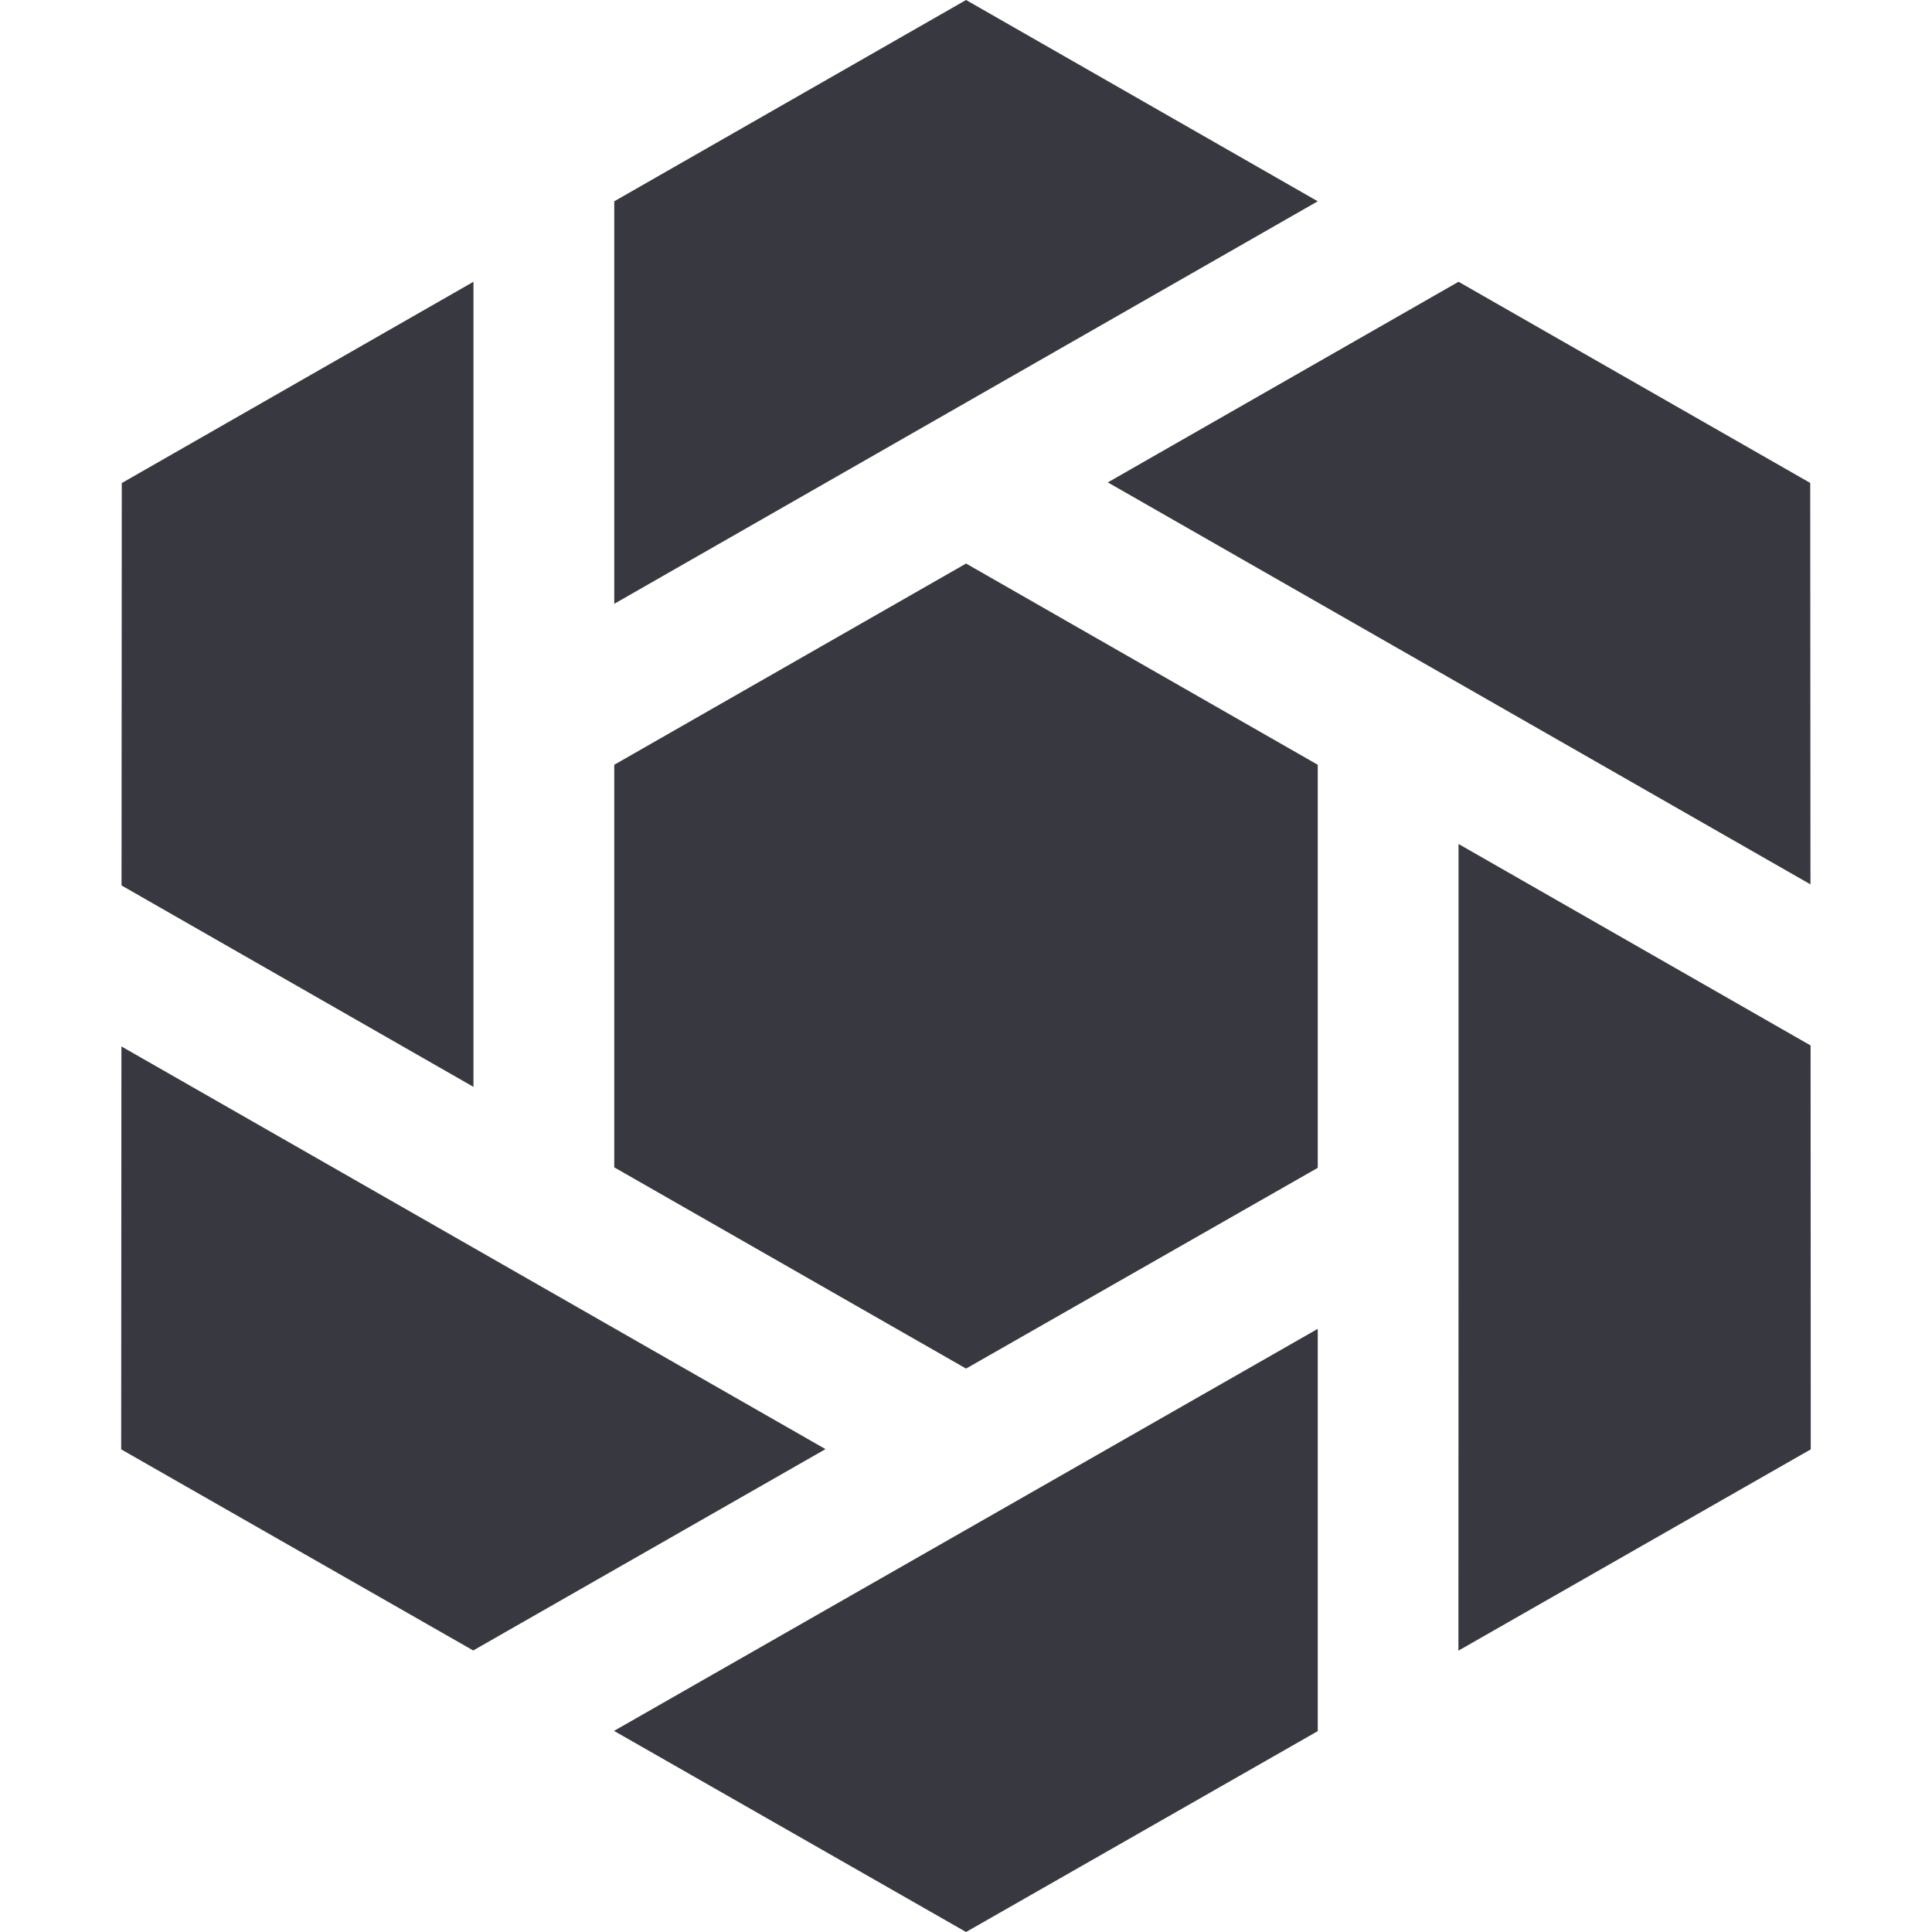 <svg width="32" height="32" viewBox="0 0 32 32" fill="none" xmlns="http://www.w3.org/2000/svg">
<g id="securityscorecard logo">
<path id="Vector" d="M21.826 3.334L16.001 6.667L10.174 10.001V3.334L16.001 0L21.826 3.334ZM29.983 7.999L29.987 14.648L18.349 7.99L24.158 4.667L29.983 7.999ZM24.158 20.677L24.156 27.34L29.992 24.006L29.989 17.316L24.158 13.979V20.677ZM10.17 28.669L16.001 32L21.826 28.673V22.01L10.17 28.669ZM10.174 12.667V19.335L16.001 22.668L21.826 19.343V12.667L16.001 9.334L10.174 12.667ZM2.007 24.006L2.011 17.332L13.673 24.002L7.838 27.337L2.007 24.006ZM7.842 4.667L2.017 8.001L2.013 14.666L7.842 18.002V4.667Z" fill="#383940"/>
</g>
</svg>
